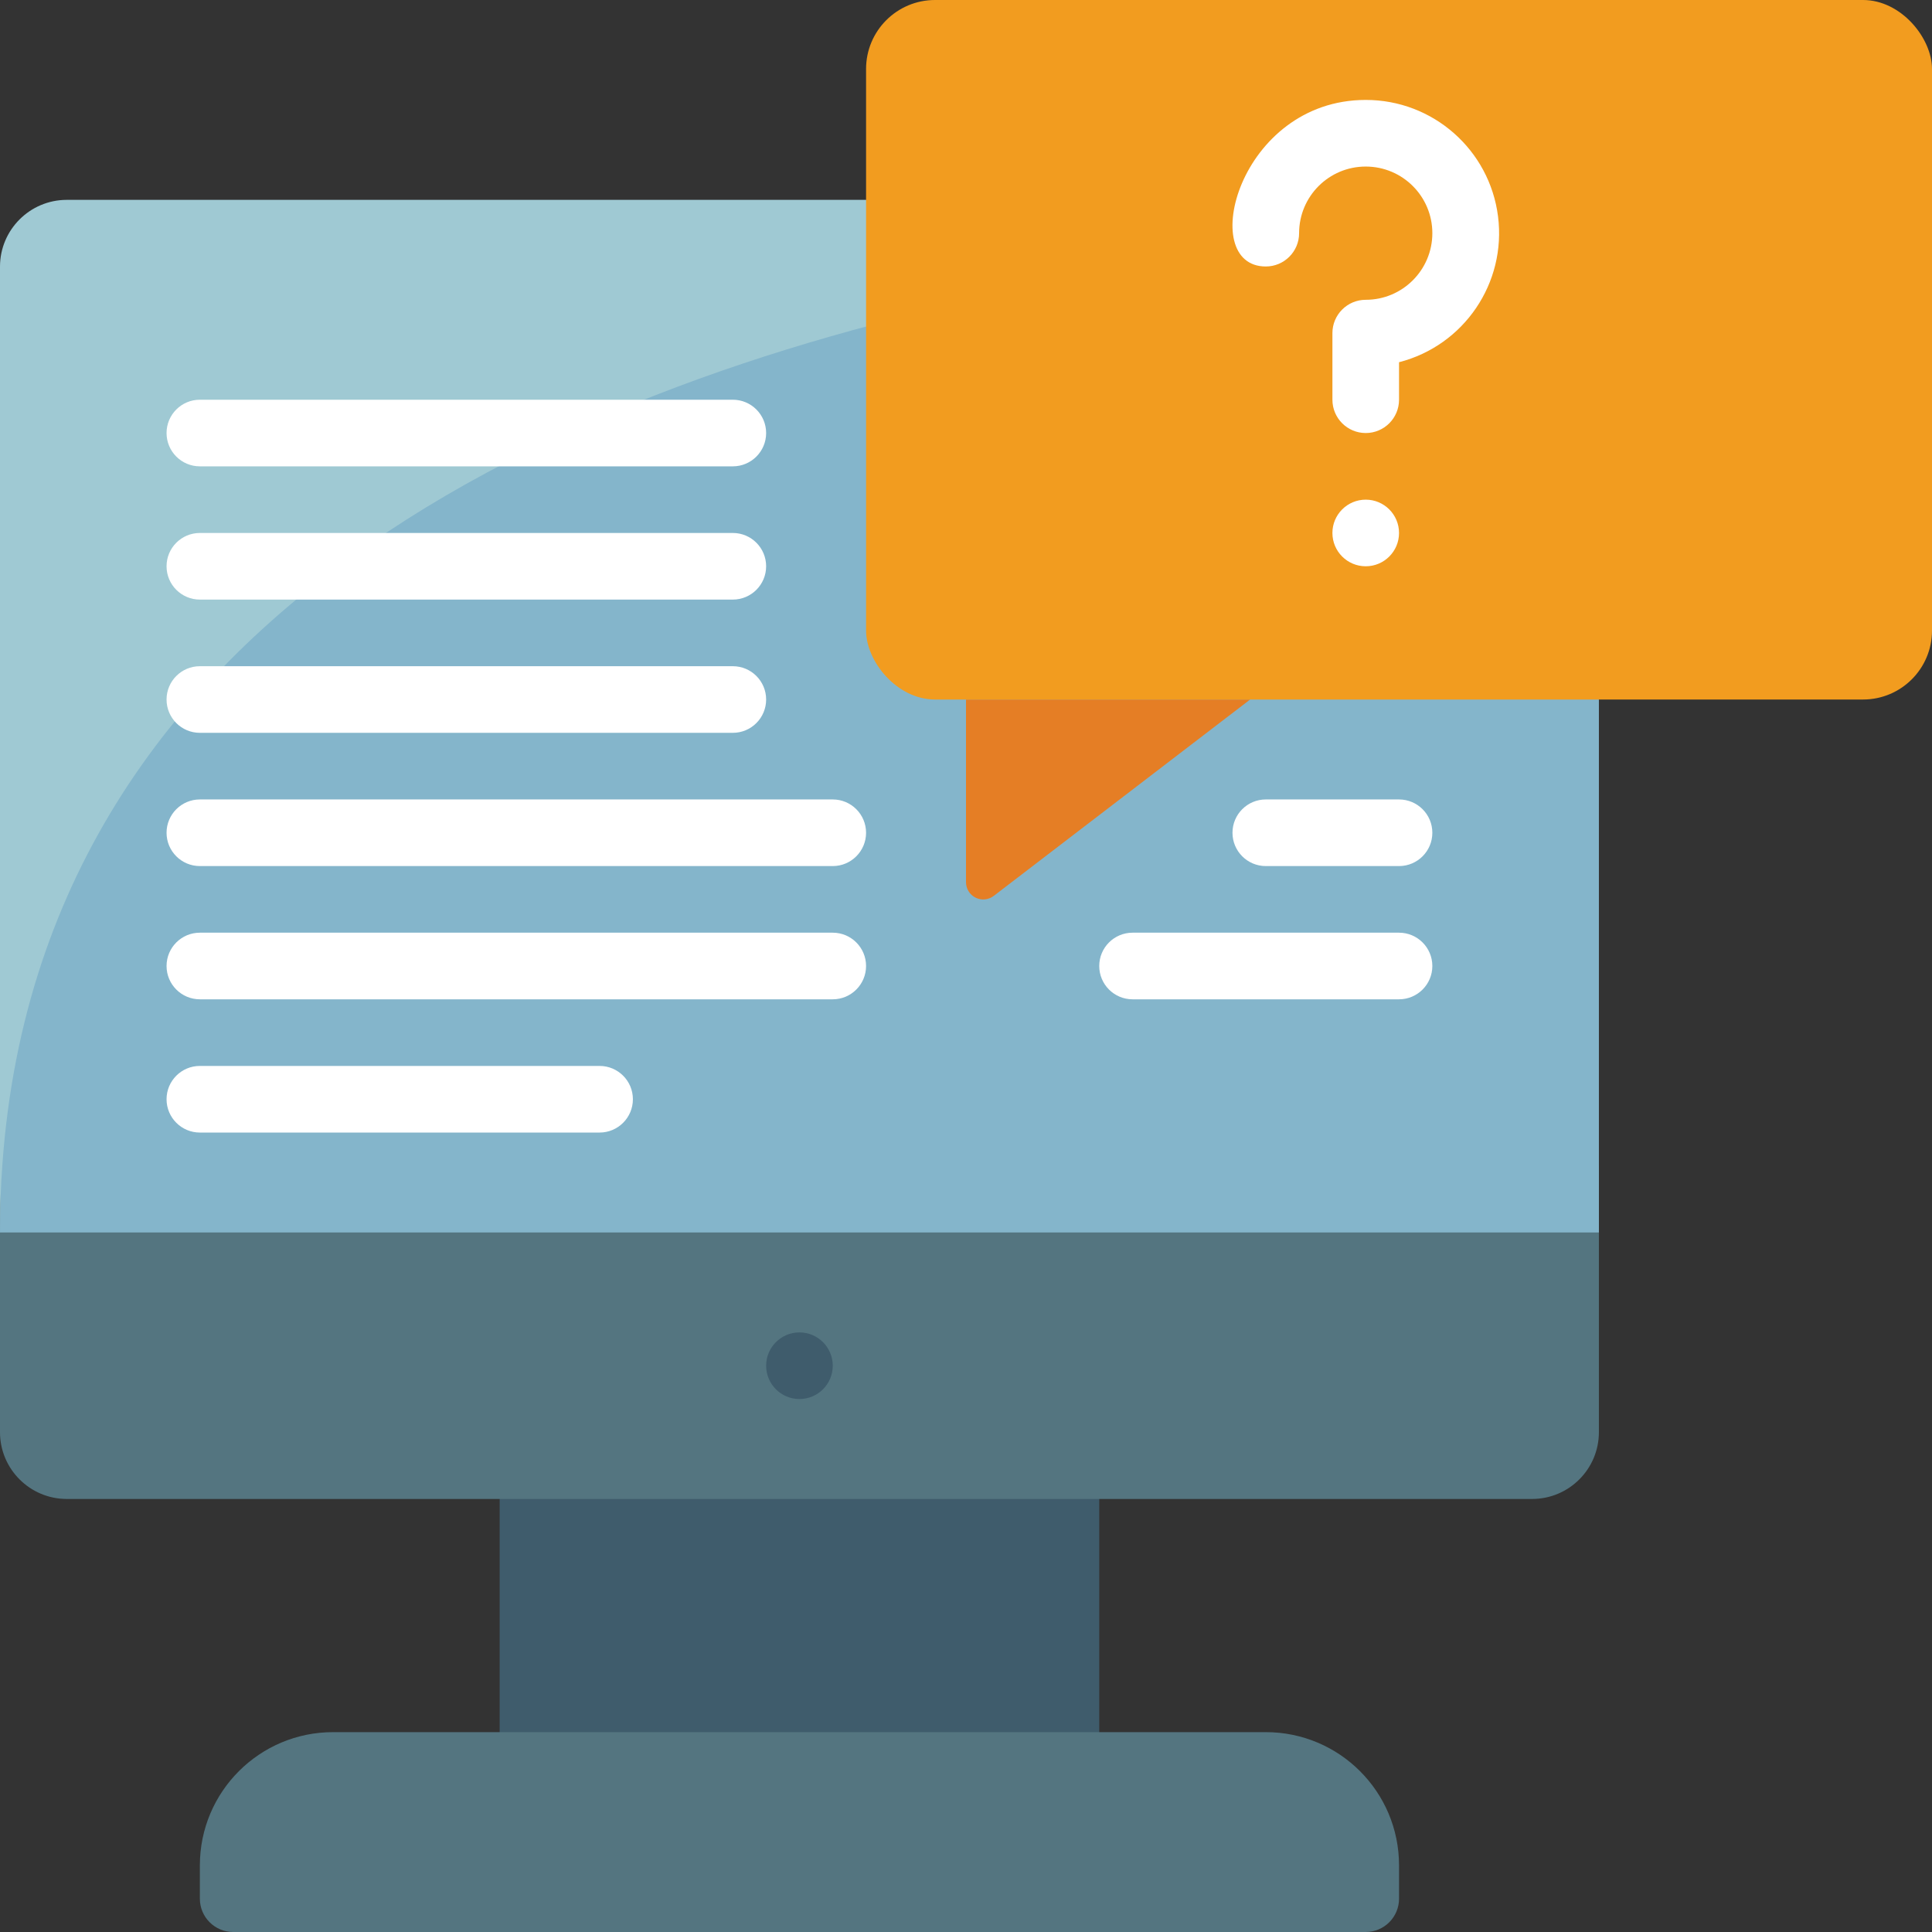 <svg height="512" viewBox="0 0 58 58" width="512" xmlns="http://www.w3.org/2000/svg"><rect x="0" y="0" width="58" height="58" fill="#333333" stroke="none"/><g id="021---Computer-Question" fill="none"><path id="Rectangle-path" d="m15 42h18v13h-18z" fill="#3f5c6c"/><path id="Shape" d="m10 52h28c2.209 0 4 1.791 4 4v1c0 .552-.448 1-1 1h-34c-.552 0-1-.448-1-1v-1c0-2.209 1.791-4 4-4z" fill="#547580"/><path id="Shape" d="m48 35v8c-.003 1.103-.897 1.997-2 2h-44c-1.103-.003-1.997-.897-2-2v-8z" fill="#547580"/><circle id="Oval" cx="24" cy="41" fill="#3f5c6c" r="1"/><path id="Shape" d="m48 21v16h-48c0-22.543 16.49-25.34 30.14-28.18z" fill="#84b5cb"/><path id="Shape" d="m30.14 8.82c-13.65 2.84-30.14 10.01-30.14 28.18v-29c.003-1.103.897-1.997 2-2h24z" fill="#9fc9d3"/><path id="Shape" d="m37.53 21-7.69 5.89c-.156.124-.37.147-.549.06s-.292-.27-.291-.47l-0-5.48z" fill="#e57e25"/><rect id="Rectangle-path" fill="#f29c1f" height="21" rx="2.07" width="32" x="26"/><g fill="#fff"><path id="Shape" d="m41 13c-.552 0-1-.448-1-1v-2c0-.552.448-1 1-1 1.105 0 2-.895 2-2s-.895-2-2-2-2 .895-2 2c0 .552-.448 1-1 1-2.092 0-.814-5 3-5 2.016-.002 3.718 1.496 3.972 3.496s-1.02 3.876-2.972 4.378v1.126c0 .552-.448 1-1 1z"/><circle id="Oval" cx="41" cy="16" r="1"/><path id="Shape" d="m25 26h-19c-.552 0-1-.448-1-1s.448-1 1-1h19c.552 0 1 .448 1 1s-.448 1-1 1z"/><path id="Shape" d="m22 22h-16c-.552 0-1-.448-1-1s.448-1 1-1h16c.552 0 1 .448 1 1s-.448 1-1 1z"/><path id="Shape" d="m22 18h-16c-.552 0-1-.448-1-1s.448-1 1-1h16c.552 0 1 .448 1 1s-.448 1-1 1z"/><path id="Shape" d="m22 14h-16c-.552 0-1-.448-1-1s.448-1 1-1h16c.552 0 1 .448 1 1s-.448 1-1 1z"/><path id="Shape" d="m25 30h-19c-.552 0-1-.448-1-1s.448-1 1-1h19c.552 0 1 .448 1 1s-.448 1-1 1z"/><path id="Shape" d="m18 34h-12c-.552 0-1-.448-1-1s.448-1 1-1h12c.552 0 1 .448 1 1s-.448 1-1 1z"/><path id="Shape" d="m42 30h-8c-.552 0-1-.448-1-1s.448-1 1-1h8c.552 0 1 .448 1 1s-.448 1-1 1z"/><path id="Shape" d="m42 26h-4c-.552 0-1-.448-1-1s.448-1 1-1h4c.552 0 1 .448 1 1s-.448 1-1 1z"/></g></g></svg>